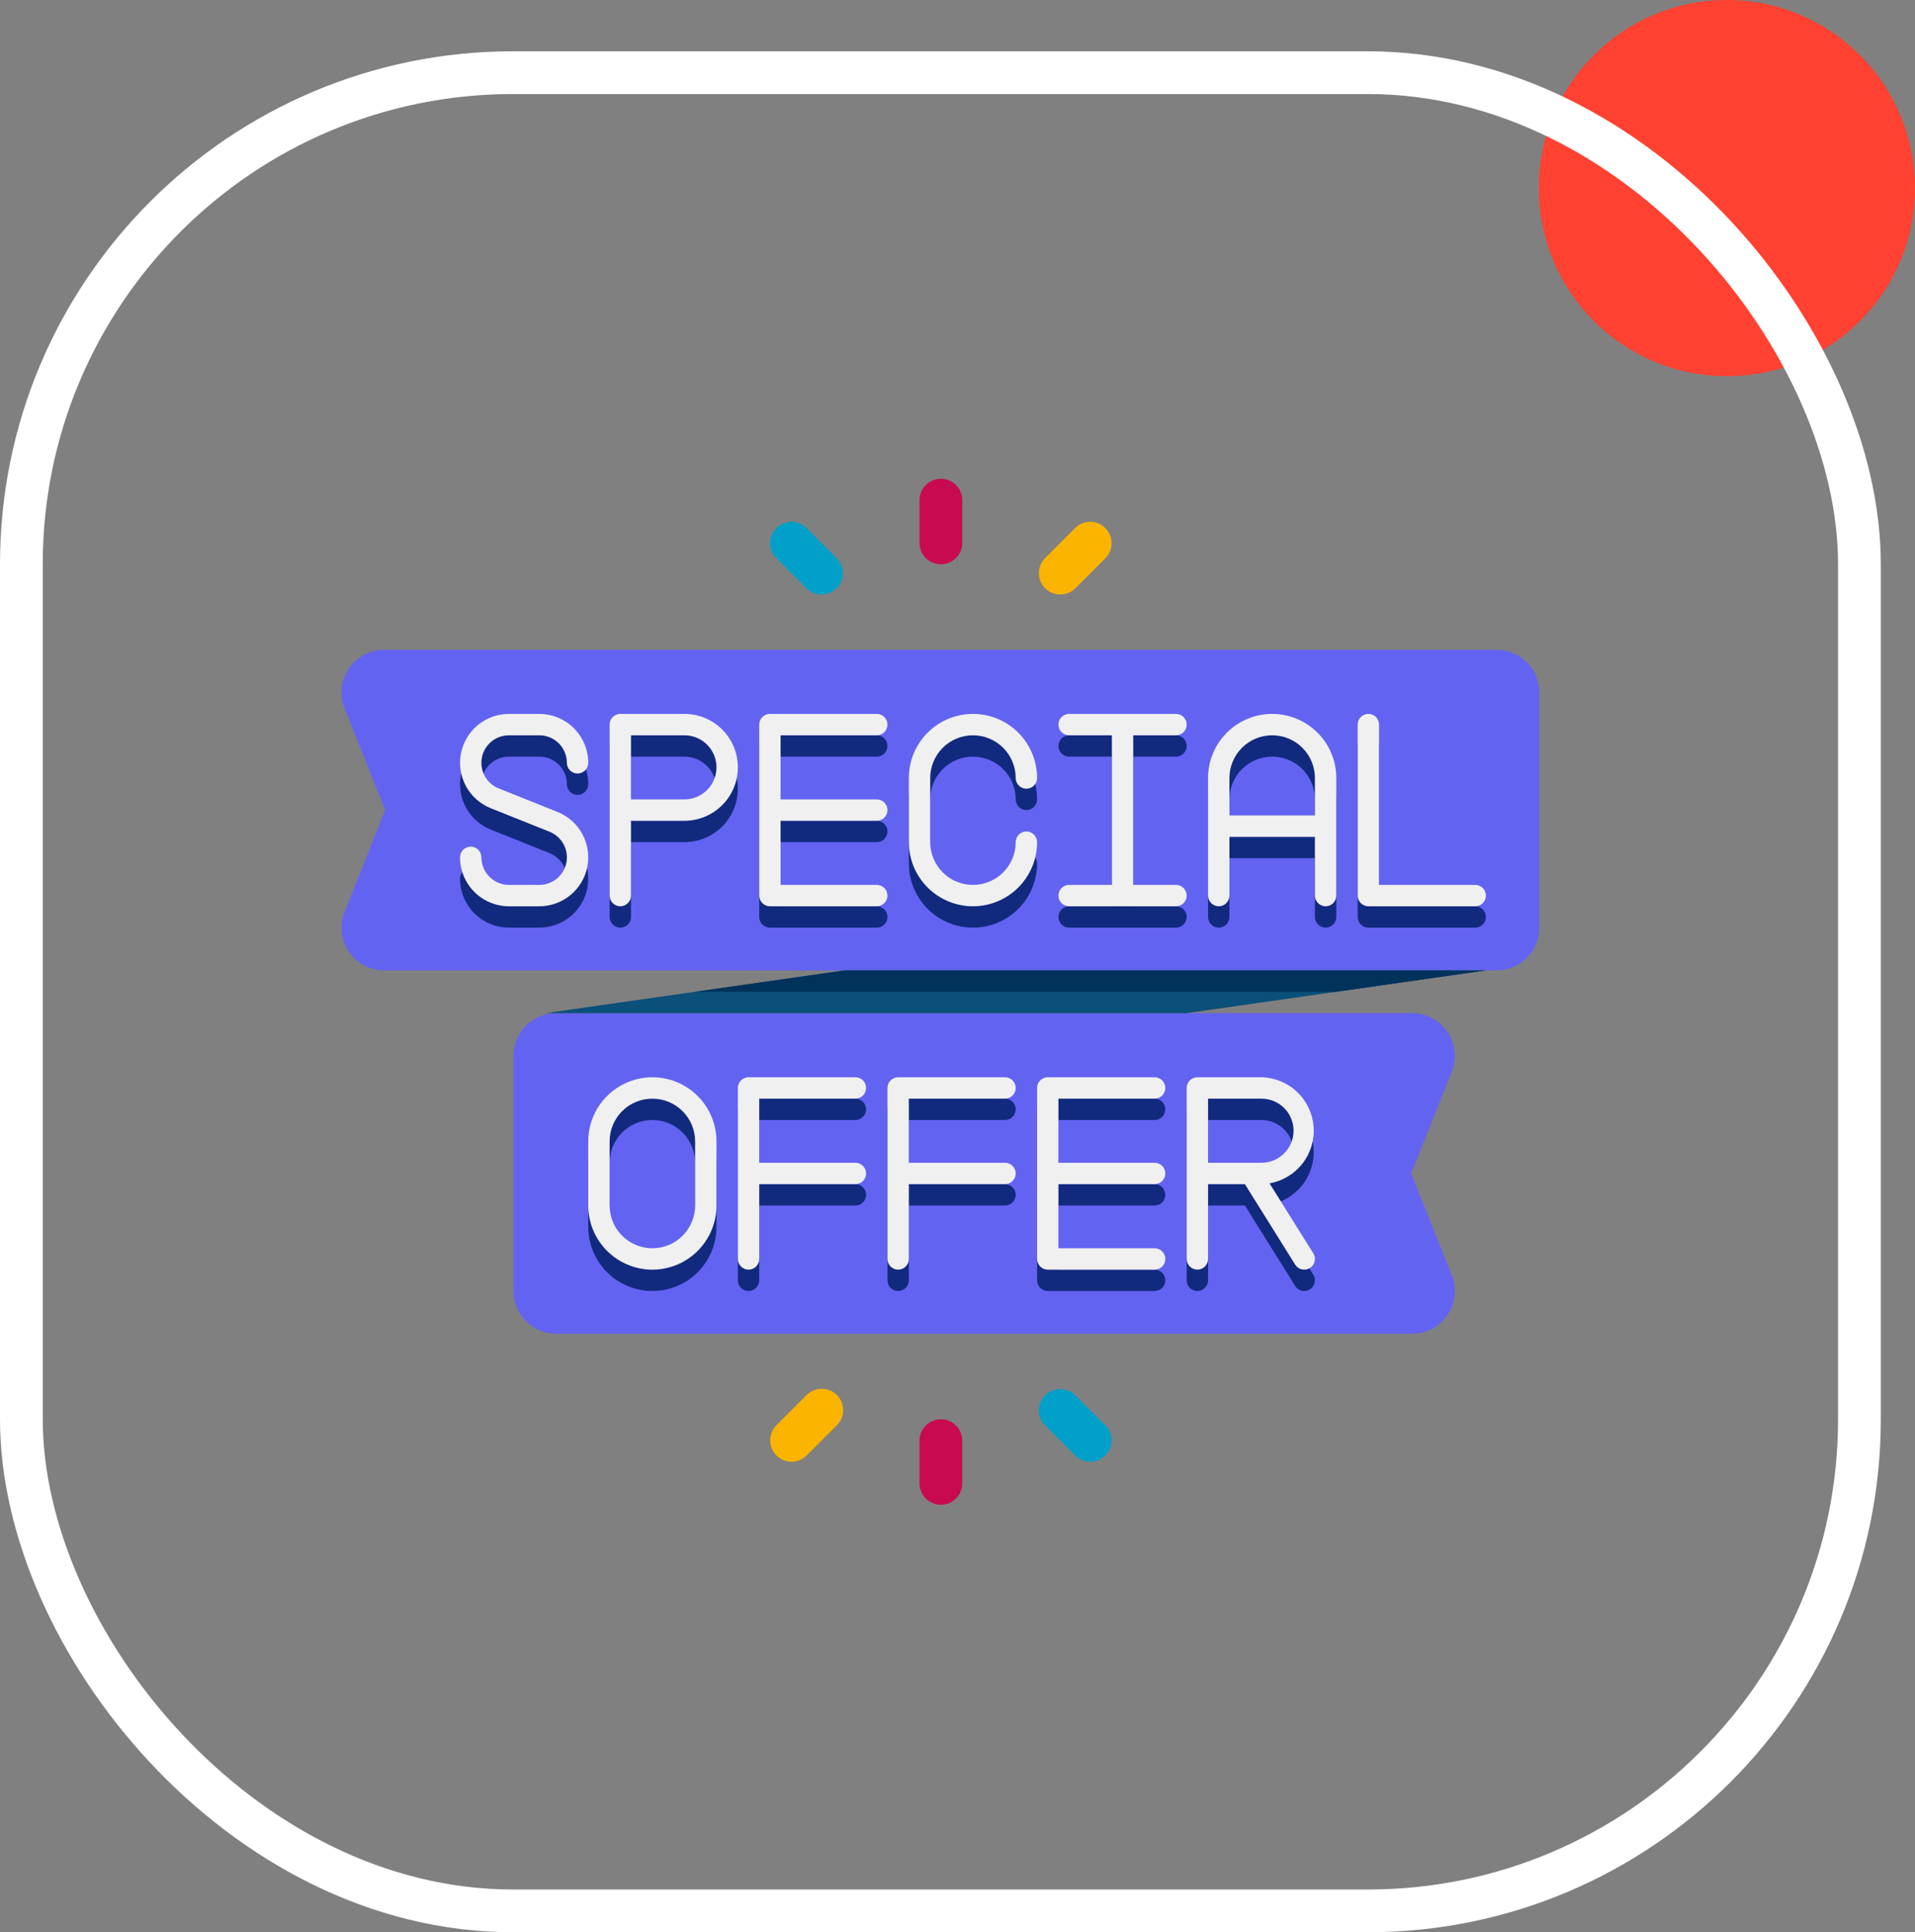 <svg width="112" height="113" viewBox="0 0 112 113" fill="none" xmlns="http://www.w3.org/2000/svg">
<rect x="0" y="0" width="112" height="113" fill="#808080" stroke="none"/>
<path d="M56.279 29.25V31.75C56.279 32.081 56.148 32.4 55.913 32.634C55.679 32.868 55.361 33 55.029 33C54.698 33 54.38 32.868 54.145 32.634C53.911 32.4 53.779 32.081 53.779 31.75V29.25C53.779 28.919 53.911 28.601 54.145 28.366C54.38 28.132 54.698 28 55.029 28C55.361 28 55.679 28.132 55.913 28.366C56.148 28.601 56.279 28.919 56.279 29.25Z" fill="#C80A50"/>
<path d="M64.664 32.633L62.897 34.401C62.781 34.517 62.643 34.61 62.491 34.673C62.339 34.736 62.176 34.768 62.012 34.768C61.68 34.769 61.362 34.637 61.127 34.403C60.892 34.169 60.76 33.85 60.76 33.519C60.759 33.187 60.891 32.868 61.125 32.633L62.893 30.866C63.129 30.638 63.444 30.512 63.772 30.515C64.1 30.518 64.413 30.649 64.645 30.881C64.877 31.113 65.008 31.427 65.011 31.754C65.014 32.082 64.888 32.398 64.66 32.633H64.664Z" fill="#FAB400"/>
<path d="M48.931 34.401C48.696 34.635 48.379 34.767 48.047 34.767C47.716 34.767 47.398 34.635 47.163 34.401L45.396 32.633C45.168 32.398 45.042 32.082 45.045 31.754C45.048 31.427 45.179 31.113 45.411 30.881C45.643 30.649 45.956 30.518 46.284 30.515C46.612 30.512 46.928 30.638 47.163 30.866L48.931 32.633C49.165 32.868 49.297 33.186 49.297 33.517C49.297 33.849 49.165 34.167 48.931 34.401Z" fill="#00A0C8"/>
<path d="M53.779 86.75V84.25C53.779 83.918 53.911 83.6 54.145 83.366C54.38 83.132 54.698 83 55.029 83C55.361 83 55.679 83.132 55.913 83.366C56.148 83.6 56.279 83.918 56.279 84.25V86.75C56.279 87.082 56.148 87.4 55.913 87.634C55.679 87.868 55.361 88 55.029 88C54.698 88 54.38 87.868 54.145 87.634C53.911 87.4 53.779 87.082 53.779 86.75Z" fill="#C80A50"/>
<path d="M45.396 83.366L47.163 81.599C47.279 81.48 47.417 81.384 47.569 81.319C47.722 81.253 47.886 81.219 48.052 81.217C48.218 81.216 48.382 81.248 48.536 81.31C48.689 81.373 48.829 81.466 48.946 81.583C49.064 81.701 49.157 81.84 49.219 81.994C49.282 82.148 49.314 82.312 49.312 82.478C49.311 82.644 49.276 82.808 49.211 82.961C49.145 83.113 49.05 83.251 48.931 83.366L47.163 85.134C46.928 85.362 46.612 85.488 46.284 85.485C45.956 85.482 45.643 85.35 45.411 85.119C45.179 84.887 45.048 84.573 45.045 84.246C45.042 83.918 45.168 83.602 45.396 83.366Z" fill="#FAB400"/>
<path d="M61.126 81.599C61.36 81.365 61.678 81.233 62.01 81.233C62.341 81.233 62.659 81.365 62.893 81.599L64.661 83.366C64.888 83.602 65.014 83.918 65.012 84.246C65.009 84.573 64.877 84.887 64.645 85.119C64.414 85.35 64.1 85.482 63.773 85.485C63.445 85.488 63.129 85.362 62.893 85.134L61.126 83.366C60.891 83.132 60.76 82.814 60.76 82.483C60.76 82.151 60.891 81.833 61.126 81.599Z" fill="#00A0C8"/>
<path d="M87.53 56.75H22.473C22.064 56.75 21.662 56.65 21.301 56.458C20.94 56.267 20.631 55.99 20.402 55.651C20.173 55.313 20.031 54.924 19.987 54.518C19.943 54.111 20 53.701 20.152 53.321L22.527 47.375L20.152 41.429C20 41.049 19.943 40.639 19.987 40.232C20.031 39.826 20.173 39.437 20.402 39.099C20.631 38.76 20.94 38.483 21.301 38.292C21.662 38.1 22.064 38 22.473 38H87.53C88.193 38 88.829 38.263 89.298 38.732C89.767 39.201 90.03 39.837 90.03 40.5V54.25C90.03 54.913 89.767 55.549 89.298 56.018C88.829 56.487 88.193 56.75 87.53 56.75Z" fill="#6363F2"/>
<path d="M82.587 78H32.529C31.866 78 31.23 77.737 30.762 77.268C30.293 76.799 30.029 76.163 30.029 75.5V61.75C30.029 61.087 30.293 60.451 30.762 59.982C31.23 59.513 31.866 59.25 32.529 59.25H82.587C82.995 59.25 83.398 59.35 83.759 59.542C84.12 59.733 84.428 60.01 84.657 60.349C84.886 60.687 85.029 61.076 85.073 61.482C85.116 61.889 85.06 62.299 84.908 62.679L82.533 68.625L84.908 74.571C85.06 74.951 85.116 75.361 85.073 75.768C85.029 76.174 84.886 76.563 84.657 76.901C84.428 77.24 84.12 77.517 83.759 77.708C83.398 77.9 82.995 78 82.587 78Z" fill="#6363F2"/>
<path d="M29.765 44.25H31.543C31.97 44.25 32.38 44.42 32.682 44.722C32.984 45.024 33.154 45.434 33.154 45.861C33.154 46.027 33.22 46.186 33.337 46.303C33.455 46.42 33.614 46.486 33.779 46.486C33.945 46.486 34.104 46.42 34.221 46.303C34.338 46.186 34.404 46.027 34.404 45.861C34.403 45.103 34.102 44.376 33.565 43.839C33.029 43.303 32.302 43.001 31.543 43H29.765C29.101 43 28.457 43.232 27.944 43.655C27.432 44.079 27.083 44.667 26.957 45.32C26.831 45.973 26.937 46.649 27.255 47.233C27.574 47.816 28.086 48.27 28.703 48.517L32.142 49.892C32.49 50.032 32.778 50.287 32.958 50.616C33.138 50.945 33.197 51.326 33.126 51.694C33.055 52.061 32.858 52.393 32.569 52.632C32.281 52.87 31.918 53 31.543 53H29.765C29.338 53 28.929 52.83 28.627 52.528C28.325 52.226 28.155 51.816 28.154 51.389C28.154 51.223 28.088 51.064 27.971 50.947C27.854 50.83 27.695 50.764 27.529 50.764C27.363 50.764 27.205 50.83 27.087 50.947C26.97 51.064 26.904 51.223 26.904 51.389C26.905 52.147 27.207 52.874 27.743 53.411C28.28 53.947 29.007 54.249 29.765 54.25H31.543C32.208 54.25 32.852 54.018 33.364 53.595C33.877 53.171 34.226 52.583 34.352 51.93C34.477 51.277 34.372 50.601 34.053 50.017C33.735 49.434 33.223 48.98 32.605 48.733L29.167 47.358C28.819 47.218 28.53 46.963 28.351 46.634C28.171 46.305 28.112 45.924 28.182 45.556C28.253 45.189 28.45 44.857 28.739 44.618C29.028 44.38 29.391 44.25 29.765 44.25Z" fill="#122A7E"/>
<path d="M68.779 44.25C68.945 44.25 69.104 44.184 69.221 44.067C69.338 43.95 69.404 43.791 69.404 43.625C69.404 43.459 69.338 43.3 69.221 43.183C69.104 43.066 68.945 43 68.779 43H62.529C62.364 43 62.205 43.066 62.087 43.183C61.97 43.3 61.904 43.459 61.904 43.625C61.904 43.791 61.97 43.95 62.087 44.067C62.205 44.184 62.364 44.25 62.529 44.25H65.029V53H62.529C62.364 53 62.205 53.066 62.087 53.183C61.97 53.3 61.904 53.459 61.904 53.625C61.904 53.791 61.97 53.95 62.087 54.067C62.205 54.184 62.364 54.25 62.529 54.25H68.779C68.945 54.25 69.104 54.184 69.221 54.067C69.338 53.95 69.404 53.791 69.404 53.625C69.404 53.459 69.338 53.3 69.221 53.183C69.104 53.066 68.945 53 68.779 53H66.279V44.25H68.779Z" fill="#122A7E"/>
<path d="M74.404 43C73.41 43 72.456 43.395 71.753 44.098C71.049 44.802 70.654 45.755 70.654 46.75V53.625C70.654 53.791 70.72 53.95 70.837 54.067C70.955 54.184 71.114 54.25 71.279 54.25C71.445 54.25 71.604 54.184 71.721 54.067C71.838 53.95 71.904 53.791 71.904 53.625V50.188H76.904V53.625C76.904 53.791 76.97 53.95 77.087 54.067C77.205 54.184 77.364 54.25 77.529 54.25C77.695 54.25 77.854 54.184 77.971 54.067C78.088 53.95 78.154 53.791 78.154 53.625V46.75C78.154 45.755 77.759 44.802 77.056 44.098C76.353 43.395 75.399 43 74.404 43ZM71.904 48.938V46.75C71.904 46.087 72.168 45.451 72.636 44.982C73.105 44.513 73.741 44.25 74.404 44.25C75.067 44.25 75.703 44.513 76.172 44.982C76.641 45.451 76.904 46.087 76.904 46.75V48.938H71.904Z" fill="#122A7E"/>
<path d="M86.279 53H80.654V43.625C80.654 43.459 80.588 43.3 80.471 43.183C80.354 43.066 80.195 43 80.029 43C79.864 43 79.705 43.066 79.587 43.183C79.47 43.3 79.404 43.459 79.404 43.625V53.625C79.404 53.791 79.47 53.95 79.587 54.067C79.705 54.184 79.864 54.25 80.029 54.25H86.279C86.445 54.25 86.604 54.184 86.721 54.067C86.838 53.95 86.904 53.791 86.904 53.625C86.904 53.459 86.838 53.3 86.721 53.183C86.604 53.066 86.445 53 86.279 53Z" fill="#122A7E"/>
<path d="M40.029 43H36.279C36.114 43 35.955 43.066 35.837 43.183C35.72 43.3 35.654 43.459 35.654 43.625V53.625C35.654 53.791 35.72 53.95 35.837 54.067C35.955 54.184 36.114 54.25 36.279 54.25C36.445 54.25 36.604 54.184 36.721 54.067C36.838 53.95 36.904 53.791 36.904 53.625V49.25H40.029C40.858 49.25 41.653 48.921 42.239 48.335C42.825 47.749 43.154 46.954 43.154 46.125C43.154 45.296 42.825 44.501 42.239 43.915C41.653 43.329 40.858 43 40.029 43ZM40.029 48H36.904V44.25H40.029C40.527 44.25 41.004 44.447 41.355 44.799C41.707 45.151 41.904 45.628 41.904 46.125C41.904 46.622 41.707 47.099 41.355 47.451C41.004 47.803 40.527 48 40.029 48Z" fill="#122A7E"/>
<path d="M51.279 44.25C51.445 44.25 51.604 44.184 51.721 44.067C51.838 43.95 51.904 43.791 51.904 43.625C51.904 43.459 51.838 43.3 51.721 43.183C51.604 43.066 51.445 43 51.279 43H45.029C44.864 43 44.705 43.066 44.587 43.183C44.47 43.3 44.404 43.459 44.404 43.625V53.625C44.404 53.791 44.47 53.95 44.587 54.067C44.705 54.184 44.864 54.25 45.029 54.25H51.279C51.445 54.25 51.604 54.184 51.721 54.067C51.838 53.95 51.904 53.791 51.904 53.625C51.904 53.459 51.838 53.3 51.721 53.183C51.604 53.066 51.445 53 51.279 53H45.654V49.25H51.279C51.445 49.25 51.604 49.184 51.721 49.067C51.838 48.95 51.904 48.791 51.904 48.625C51.904 48.459 51.838 48.3 51.721 48.183C51.604 48.066 51.445 48 51.279 48H45.654V44.25H51.279Z" fill="#122A7E"/>
<path d="M38.154 64.25C37.16 64.25 36.206 64.645 35.503 65.348C34.799 66.052 34.404 67.005 34.404 68V71.75C34.404 72.745 34.799 73.698 35.503 74.402C36.206 75.105 37.16 75.5 38.154 75.5C39.149 75.5 40.103 75.105 40.806 74.402C41.509 73.698 41.904 72.745 41.904 71.75V68C41.904 67.005 41.509 66.052 40.806 65.348C40.103 64.645 39.149 64.25 38.154 64.25ZM40.654 71.75C40.654 72.413 40.391 73.049 39.922 73.518C39.453 73.987 38.817 74.25 38.154 74.25C37.491 74.25 36.855 73.987 36.386 73.518C35.918 73.049 35.654 72.413 35.654 71.75V68C35.654 67.337 35.918 66.701 36.386 66.232C36.855 65.763 37.491 65.5 38.154 65.5C38.817 65.5 39.453 65.763 39.922 66.232C40.391 66.701 40.654 67.337 40.654 68V71.75Z" fill="#122A7E"/>
<path d="M67.529 65.5C67.695 65.5 67.854 65.434 67.971 65.317C68.088 65.2 68.154 65.041 68.154 64.875C68.154 64.709 68.088 64.55 67.971 64.433C67.854 64.316 67.695 64.25 67.529 64.25H61.279C61.114 64.25 60.955 64.316 60.837 64.433C60.72 64.55 60.654 64.709 60.654 64.875V74.875C60.654 75.041 60.72 75.2 60.837 75.317C60.955 75.434 61.114 75.5 61.279 75.5H67.529C67.695 75.5 67.854 75.434 67.971 75.317C68.088 75.2 68.154 75.041 68.154 74.875C68.154 74.709 68.088 74.55 67.971 74.433C67.854 74.316 67.695 74.25 67.529 74.25H61.904V70.5H67.529C67.695 70.5 67.854 70.434 67.971 70.317C68.088 70.2 68.154 70.041 68.154 69.875C68.154 69.709 68.088 69.55 67.971 69.433C67.854 69.316 67.695 69.25 67.529 69.25H61.904V65.5H67.529Z" fill="#122A7E"/>
<path d="M50.029 65.5C50.195 65.5 50.354 65.434 50.471 65.317C50.588 65.2 50.654 65.041 50.654 64.875C50.654 64.709 50.588 64.55 50.471 64.433C50.354 64.316 50.195 64.25 50.029 64.25H43.779C43.614 64.25 43.455 64.316 43.337 64.433C43.22 64.55 43.154 64.709 43.154 64.875V74.875C43.154 75.041 43.22 75.2 43.337 75.317C43.455 75.434 43.614 75.5 43.779 75.5C43.945 75.5 44.104 75.434 44.221 75.317C44.338 75.2 44.404 75.041 44.404 74.875V70.5H50.029C50.195 70.5 50.354 70.434 50.471 70.317C50.588 70.2 50.654 70.041 50.654 69.875C50.654 69.709 50.588 69.55 50.471 69.433C50.354 69.316 50.195 69.25 50.029 69.25H44.404V65.5H50.029Z" fill="#122A7E"/>
<path d="M58.779 65.5C58.945 65.5 59.104 65.434 59.221 65.317C59.338 65.2 59.404 65.041 59.404 64.875C59.404 64.709 59.338 64.55 59.221 64.433C59.104 64.316 58.945 64.25 58.779 64.25H52.529C52.364 64.25 52.205 64.316 52.087 64.433C51.97 64.55 51.904 64.709 51.904 64.875V74.875C51.904 75.041 51.97 75.2 52.087 75.317C52.205 75.434 52.364 75.5 52.529 75.5C52.695 75.5 52.854 75.434 52.971 75.317C53.088 75.2 53.154 75.041 53.154 74.875V70.5H58.779C58.945 70.5 59.104 70.434 59.221 70.317C59.338 70.2 59.404 70.041 59.404 69.875C59.404 69.709 59.338 69.55 59.221 69.433C59.104 69.316 58.945 69.25 58.779 69.25H53.154V65.5H58.779Z" fill="#122A7E"/>
<path d="M74.249 70.453C75.014 70.319 75.701 69.905 76.178 69.293C76.654 68.68 76.885 67.912 76.827 67.138C76.768 66.364 76.424 65.64 75.86 65.106C75.297 64.572 74.555 64.267 73.779 64.25H70.029C69.864 64.25 69.705 64.316 69.587 64.433C69.47 64.55 69.404 64.709 69.404 64.875V74.875C69.404 75.041 69.47 75.2 69.587 75.317C69.705 75.434 69.864 75.5 70.029 75.5C70.195 75.5 70.354 75.434 70.471 75.317C70.588 75.2 70.654 75.041 70.654 74.875V70.5H72.808L75.749 75.206C75.837 75.347 75.977 75.447 76.139 75.484C76.3 75.521 76.47 75.493 76.611 75.405C76.751 75.317 76.851 75.177 76.888 75.016C76.926 74.854 76.897 74.684 76.809 74.544L74.249 70.453ZM70.654 65.5H73.779C74.277 65.5 74.754 65.698 75.105 66.049C75.457 66.401 75.654 66.878 75.654 67.375C75.654 67.872 75.457 68.349 75.105 68.701C74.754 69.052 74.277 69.25 73.779 69.25H70.654V65.5Z" fill="#122A7E"/>
<path d="M60.029 49.875C59.864 49.875 59.705 49.941 59.587 50.058C59.47 50.175 59.404 50.334 59.404 50.5C59.404 51.163 59.141 51.799 58.672 52.268C58.203 52.737 57.567 53 56.904 53C56.241 53 55.605 52.737 55.136 52.268C54.668 51.799 54.404 51.163 54.404 50.5V46.75C54.404 46.087 54.668 45.451 55.136 44.982C55.605 44.513 56.241 44.25 56.904 44.25C57.567 44.25 58.203 44.513 58.672 44.982C59.141 45.451 59.404 46.087 59.404 46.75C59.404 46.916 59.47 47.075 59.587 47.192C59.705 47.309 59.864 47.375 60.029 47.375C60.195 47.375 60.354 47.309 60.471 47.192C60.588 47.075 60.654 46.916 60.654 46.75C60.654 45.755 60.259 44.802 59.556 44.098C58.853 43.395 57.899 43 56.904 43C55.91 43 54.956 43.395 54.253 44.098C53.549 44.802 53.154 45.755 53.154 46.75V50.5C53.154 51.495 53.549 52.448 54.253 53.152C54.956 53.855 55.91 54.25 56.904 54.25C57.899 54.25 58.853 53.855 59.556 53.152C60.259 52.448 60.654 51.495 60.654 50.5C60.654 50.334 60.588 50.175 60.471 50.058C60.354 49.941 60.195 49.875 60.029 49.875Z" fill="#122A7E"/>
<path d="M86.9 56.75L69.4 59.25H31.9L49.4 56.75H86.9Z" fill="#0A5078"/>
<path d="M86.9 56.75L78.15 58H40.65L49.4 56.75H86.9Z" fill="#00325A"/>
<path d="M29.765 43H31.543C31.97 43 32.38 43.17 32.682 43.472C32.984 43.774 33.154 44.184 33.154 44.611C33.154 44.777 33.22 44.936 33.337 45.053C33.455 45.17 33.614 45.236 33.779 45.236C33.945 45.236 34.104 45.17 34.221 45.053C34.338 44.936 34.404 44.777 34.404 44.611C34.403 43.853 34.102 43.126 33.565 42.589C33.029 42.053 32.302 41.751 31.543 41.75H29.765C29.101 41.75 28.457 41.982 27.944 42.405C27.432 42.829 27.083 43.417 26.957 44.07C26.831 44.723 26.937 45.399 27.255 45.983C27.574 46.566 28.086 47.02 28.703 47.267L32.142 48.642C32.49 48.782 32.778 49.037 32.958 49.366C33.138 49.695 33.197 50.076 33.126 50.444C33.055 50.811 32.858 51.143 32.569 51.382C32.281 51.62 31.918 51.75 31.543 51.75H29.765C29.338 51.75 28.929 51.58 28.627 51.278C28.325 50.976 28.155 50.566 28.154 50.139C28.154 49.973 28.088 49.814 27.971 49.697C27.854 49.58 27.695 49.514 27.529 49.514C27.363 49.514 27.205 49.58 27.087 49.697C26.97 49.814 26.904 49.973 26.904 50.139C26.905 50.897 27.207 51.624 27.743 52.161C28.28 52.697 29.007 52.999 29.765 53H31.543C32.208 53 32.852 52.768 33.364 52.345C33.877 51.921 34.226 51.333 34.352 50.68C34.477 50.027 34.372 49.351 34.053 48.767C33.735 48.184 33.223 47.73 32.605 47.483L29.167 46.108C28.819 45.968 28.53 45.713 28.351 45.384C28.171 45.055 28.112 44.674 28.182 44.306C28.253 43.939 28.45 43.607 28.739 43.368C29.028 43.13 29.391 43 29.765 43Z" fill="#F0F0F0"/>
<path d="M68.779 43C68.945 43 69.104 42.934 69.221 42.817C69.338 42.7 69.404 42.541 69.404 42.375C69.404 42.209 69.338 42.05 69.221 41.933C69.104 41.816 68.945 41.75 68.779 41.75H62.529C62.364 41.75 62.205 41.816 62.087 41.933C61.97 42.05 61.904 42.209 61.904 42.375C61.904 42.541 61.97 42.7 62.087 42.817C62.205 42.934 62.364 43 62.529 43H65.029V51.75H62.529C62.364 51.75 62.205 51.816 62.087 51.933C61.97 52.05 61.904 52.209 61.904 52.375C61.904 52.541 61.97 52.7 62.087 52.817C62.205 52.934 62.364 53 62.529 53H68.779C68.945 53 69.104 52.934 69.221 52.817C69.338 52.7 69.404 52.541 69.404 52.375C69.404 52.209 69.338 52.05 69.221 51.933C69.104 51.816 68.945 51.75 68.779 51.75H66.279V43H68.779Z" fill="#F0F0F0"/>
<path d="M74.404 41.75C73.41 41.75 72.456 42.145 71.753 42.848C71.049 43.552 70.654 44.505 70.654 45.5V52.375C70.654 52.541 70.72 52.7 70.837 52.817C70.955 52.934 71.114 53 71.279 53C71.445 53 71.604 52.934 71.721 52.817C71.838 52.7 71.904 52.541 71.904 52.375V48.938H76.904V52.375C76.904 52.541 76.97 52.7 77.087 52.817C77.205 52.934 77.364 53 77.529 53C77.695 53 77.854 52.934 77.971 52.817C78.088 52.7 78.154 52.541 78.154 52.375V45.5C78.154 44.505 77.759 43.552 77.056 42.848C76.353 42.145 75.399 41.75 74.404 41.75ZM71.904 47.688V45.5C71.904 44.837 72.168 44.201 72.636 43.732C73.105 43.263 73.741 43 74.404 43C75.067 43 75.703 43.263 76.172 43.732C76.641 44.201 76.904 44.837 76.904 45.5V47.688H71.904Z" fill="#F0F0F0"/>
<path d="M86.279 51.75H80.654V42.375C80.654 42.209 80.588 42.05 80.471 41.933C80.354 41.816 80.195 41.75 80.029 41.75C79.864 41.75 79.705 41.816 79.587 41.933C79.47 42.05 79.404 42.209 79.404 42.375V52.375C79.404 52.541 79.47 52.7 79.587 52.817C79.705 52.934 79.864 53 80.029 53H86.279C86.445 53 86.604 52.934 86.721 52.817C86.838 52.7 86.904 52.541 86.904 52.375C86.904 52.209 86.838 52.05 86.721 51.933C86.604 51.816 86.445 51.75 86.279 51.75Z" fill="#F0F0F0"/>
<path d="M40.029 41.75H36.279C36.114 41.75 35.955 41.816 35.837 41.933C35.72 42.05 35.654 42.209 35.654 42.375V52.375C35.654 52.541 35.72 52.7 35.837 52.817C35.955 52.934 36.114 53 36.279 53C36.445 53 36.604 52.934 36.721 52.817C36.838 52.7 36.904 52.541 36.904 52.375V48H40.029C40.858 48 41.653 47.671 42.239 47.085C42.825 46.499 43.154 45.704 43.154 44.875C43.154 44.046 42.825 43.251 42.239 42.665C41.653 42.079 40.858 41.75 40.029 41.75ZM40.029 46.75H36.904V43H40.029C40.527 43 41.004 43.197 41.355 43.549C41.707 43.901 41.904 44.378 41.904 44.875C41.904 45.372 41.707 45.849 41.355 46.201C41.004 46.553 40.527 46.75 40.029 46.75Z" fill="#F0F0F0"/>
<path d="M51.279 43C51.445 43 51.604 42.934 51.721 42.817C51.838 42.7 51.904 42.541 51.904 42.375C51.904 42.209 51.838 42.05 51.721 41.933C51.604 41.816 51.445 41.75 51.279 41.75H45.029C44.864 41.75 44.705 41.816 44.587 41.933C44.47 42.05 44.404 42.209 44.404 42.375V52.375C44.404 52.541 44.47 52.7 44.587 52.817C44.705 52.934 44.864 53 45.029 53H51.279C51.445 53 51.604 52.934 51.721 52.817C51.838 52.7 51.904 52.541 51.904 52.375C51.904 52.209 51.838 52.05 51.721 51.933C51.604 51.816 51.445 51.75 51.279 51.75H45.654V48H51.279C51.445 48 51.604 47.934 51.721 47.817C51.838 47.7 51.904 47.541 51.904 47.375C51.904 47.209 51.838 47.05 51.721 46.933C51.604 46.816 51.445 46.75 51.279 46.75H45.654V43H51.279Z" fill="#F0F0F0"/>
<path d="M38.154 63C37.16 63 36.206 63.395 35.503 64.098C34.799 64.802 34.404 65.755 34.404 66.75V70.5C34.404 71.495 34.799 72.448 35.503 73.152C36.206 73.855 37.16 74.25 38.154 74.25C39.149 74.25 40.103 73.855 40.806 73.152C41.509 72.448 41.904 71.495 41.904 70.5V66.75C41.904 65.755 41.509 64.802 40.806 64.098C40.103 63.395 39.149 63 38.154 63ZM40.654 70.5C40.654 71.163 40.391 71.799 39.922 72.268C39.453 72.737 38.817 73 38.154 73C37.491 73 36.855 72.737 36.386 72.268C35.918 71.799 35.654 71.163 35.654 70.5V66.75C35.654 66.087 35.918 65.451 36.386 64.982C36.855 64.513 37.491 64.25 38.154 64.25C38.817 64.25 39.453 64.513 39.922 64.982C40.391 65.451 40.654 66.087 40.654 66.75V70.5Z" fill="#F0F0F0"/>
<path d="M67.529 64.25C67.695 64.25 67.854 64.184 67.971 64.067C68.088 63.95 68.154 63.791 68.154 63.625C68.154 63.459 68.088 63.3 67.971 63.183C67.854 63.066 67.695 63 67.529 63H61.279C61.114 63 60.955 63.066 60.837 63.183C60.72 63.3 60.654 63.459 60.654 63.625V73.625C60.654 73.791 60.72 73.95 60.837 74.067C60.955 74.184 61.114 74.25 61.279 74.25H67.529C67.695 74.25 67.854 74.184 67.971 74.067C68.088 73.95 68.154 73.791 68.154 73.625C68.154 73.459 68.088 73.3 67.971 73.183C67.854 73.066 67.695 73 67.529 73H61.904V69.25H67.529C67.695 69.25 67.854 69.184 67.971 69.067C68.088 68.95 68.154 68.791 68.154 68.625C68.154 68.459 68.088 68.3 67.971 68.183C67.854 68.066 67.695 68 67.529 68H61.904V64.25H67.529Z" fill="#F0F0F0"/>
<path d="M50.029 64.25C50.195 64.25 50.354 64.184 50.471 64.067C50.588 63.95 50.654 63.791 50.654 63.625C50.654 63.459 50.588 63.3 50.471 63.183C50.354 63.066 50.195 63 50.029 63H43.779C43.614 63 43.455 63.066 43.337 63.183C43.22 63.3 43.154 63.459 43.154 63.625V73.625C43.154 73.791 43.22 73.95 43.337 74.067C43.455 74.184 43.614 74.25 43.779 74.25C43.945 74.25 44.104 74.184 44.221 74.067C44.338 73.95 44.404 73.791 44.404 73.625V69.25H50.029C50.195 69.25 50.354 69.184 50.471 69.067C50.588 68.95 50.654 68.791 50.654 68.625C50.654 68.459 50.588 68.3 50.471 68.183C50.354 68.066 50.195 68 50.029 68H44.404V64.25H50.029Z" fill="#F0F0F0"/>
<path d="M58.779 64.25C58.945 64.25 59.104 64.184 59.221 64.067C59.338 63.95 59.404 63.791 59.404 63.625C59.404 63.459 59.338 63.3 59.221 63.183C59.104 63.066 58.945 63 58.779 63H52.529C52.364 63 52.205 63.066 52.087 63.183C51.97 63.3 51.904 63.459 51.904 63.625V73.625C51.904 73.791 51.97 73.95 52.087 74.067C52.205 74.184 52.364 74.25 52.529 74.25C52.695 74.25 52.854 74.184 52.971 74.067C53.088 73.95 53.154 73.791 53.154 73.625V69.25H58.779C58.945 69.25 59.104 69.184 59.221 69.067C59.338 68.95 59.404 68.791 59.404 68.625C59.404 68.459 59.338 68.3 59.221 68.183C59.104 68.066 58.945 68 58.779 68H53.154V64.25H58.779Z" fill="#F0F0F0"/>
<path d="M74.249 69.203C75.014 69.069 75.701 68.655 76.178 68.043C76.654 67.43 76.885 66.662 76.827 65.888C76.768 65.114 76.424 64.39 75.86 63.856C75.297 63.322 74.555 63.017 73.779 63H70.029C69.864 63 69.705 63.066 69.587 63.183C69.47 63.3 69.404 63.459 69.404 63.625V73.625C69.404 73.791 69.47 73.95 69.587 74.067C69.705 74.184 69.864 74.25 70.029 74.25C70.195 74.25 70.354 74.184 70.471 74.067C70.588 73.95 70.654 73.791 70.654 73.625V69.25H72.808L75.749 73.956C75.837 74.097 75.977 74.197 76.139 74.234C76.3 74.271 76.47 74.243 76.611 74.155C76.751 74.067 76.851 73.927 76.888 73.766C76.926 73.604 76.897 73.434 76.809 73.294L74.249 69.203ZM70.654 64.25H73.779C74.277 64.25 74.754 64.448 75.105 64.799C75.457 65.151 75.654 65.628 75.654 66.125C75.654 66.622 75.457 67.099 75.105 67.451C74.754 67.802 74.277 68 73.779 68H70.654V64.25Z" fill="#F0F0F0"/>
<path d="M60.029 48.625C59.864 48.625 59.705 48.691 59.587 48.808C59.47 48.925 59.404 49.084 59.404 49.25C59.404 49.913 59.141 50.549 58.672 51.018C58.203 51.487 57.567 51.75 56.904 51.75C56.241 51.75 55.605 51.487 55.136 51.018C54.668 50.549 54.404 49.913 54.404 49.25V45.5C54.404 44.837 54.668 44.201 55.136 43.732C55.605 43.263 56.241 43 56.904 43C57.567 43 58.203 43.263 58.672 43.732C59.141 44.201 59.404 44.837 59.404 45.5C59.404 45.666 59.47 45.825 59.587 45.942C59.705 46.059 59.864 46.125 60.029 46.125C60.195 46.125 60.354 46.059 60.471 45.942C60.588 45.825 60.654 45.666 60.654 45.5C60.654 44.505 60.259 43.552 59.556 42.848C58.853 42.145 57.899 41.75 56.904 41.75C55.91 41.75 54.956 42.145 54.253 42.848C53.549 43.552 53.154 44.505 53.154 45.5V49.25C53.154 50.245 53.549 51.198 54.253 51.902C54.956 52.605 55.91 53 56.904 53C57.899 53 58.853 52.605 59.556 51.902C60.259 51.198 60.654 50.245 60.654 49.25C60.654 49.084 60.588 48.925 60.471 48.808C60.354 48.691 60.195 48.625 60.029 48.625Z" fill="#F0F0F0"/>
<circle cx="101" cy="11" r="11" fill="#FF4131"/>
<rect x="1.25" y="4.25" width="107.5" height="107.5" rx="28.75" stroke="white" stroke-width="2.5"/>
</svg>
